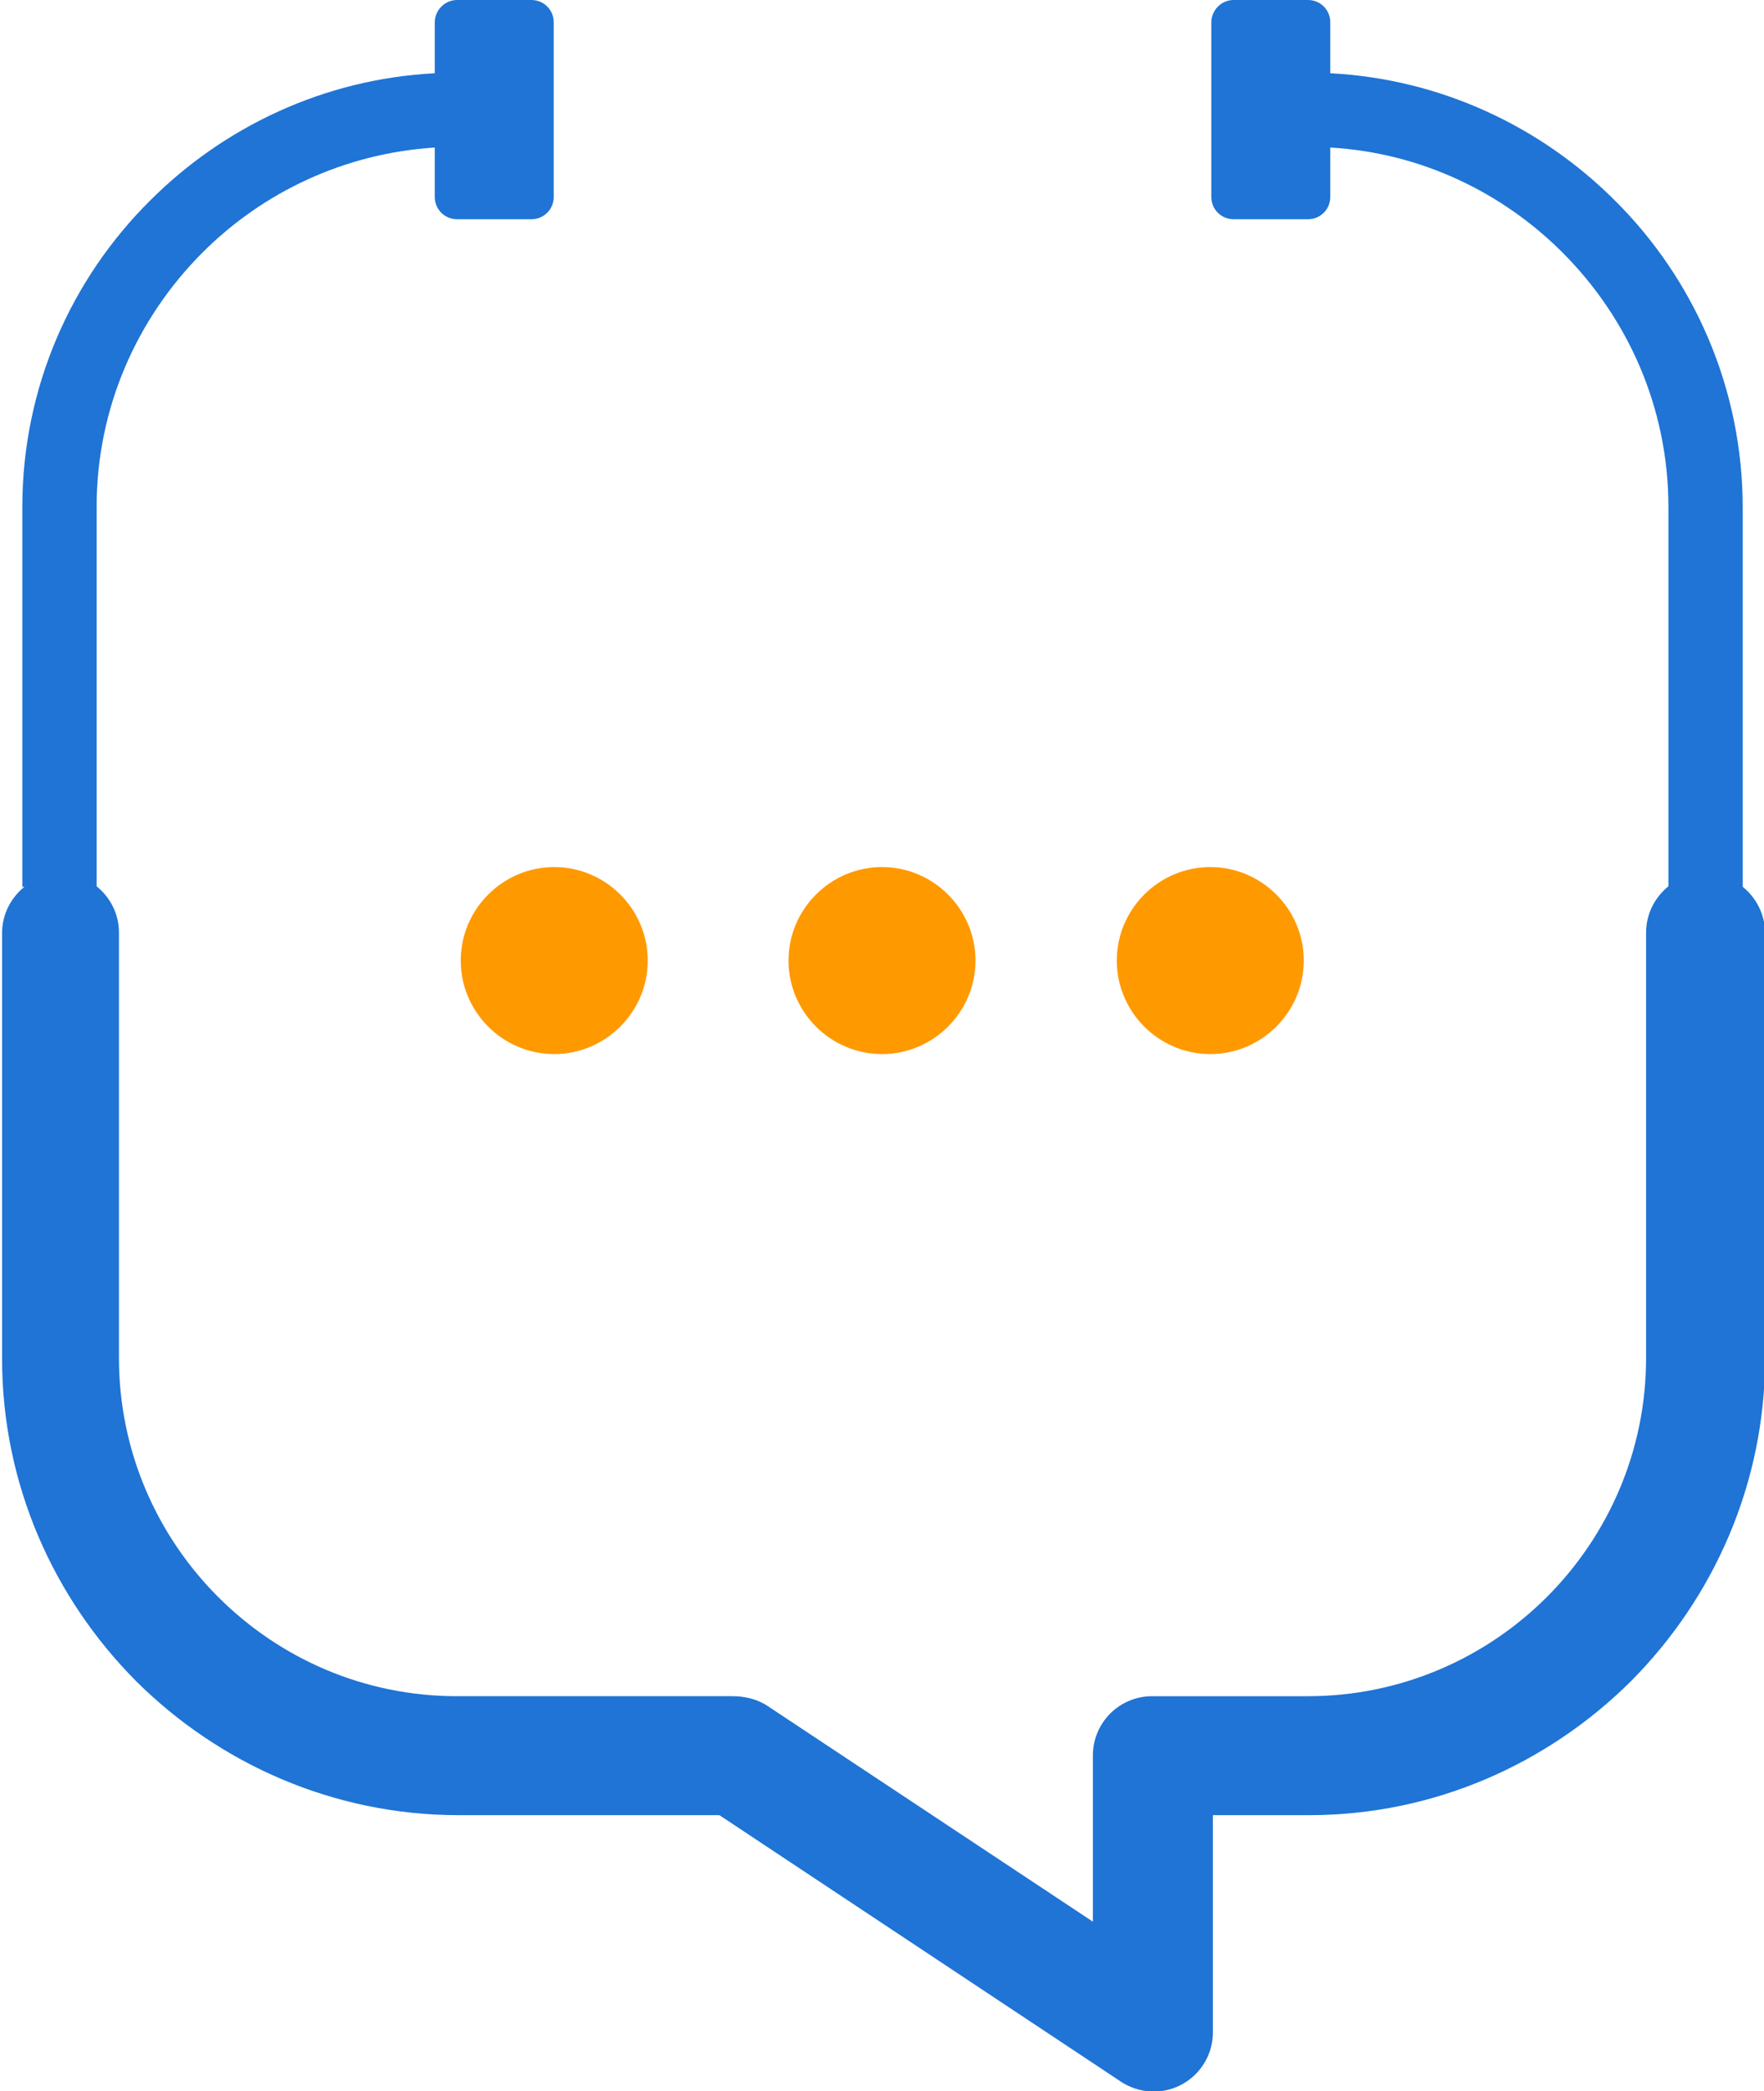 <?xml version="1.0" encoding="UTF-8"?><svg id="b" xmlns="http://www.w3.org/2000/svg" width="33.96" height="40.25" viewBox="0 0 33.96 40.25"><g id="c"><path d="m.43,17.06v-7.3c0-2.3.94-4.39,2.46-5.9h0c1.42-1.42,3.35-2.34,5.48-2.45V.43c0-.23.19-.43.43-.43h1.43c.24,0,.43.19.43.43v3.36c0,.24-.19.43-.43.43h-1.43c-.24,0-.43-.19-.43-.43v-.95c-1.74.11-3.31.86-4.47,2.02-1.26,1.26-2.04,2.99-2.04,4.9v7.3c.26.21.43.53.43.89v8.19c0,1.79.73,3.42,1.91,4.6h0c1.18,1.18,2.8,1.91,4.6,1.91h5.3c.23,0,.47.05.68.19l6.26,4.15v-3.2c0-.63.51-1.14,1.14-1.14h3c1.79,0,3.42-.73,4.6-1.91h0c1.18-1.18,1.91-2.81,1.91-4.6v-8.19c0-.36.17-.68.43-.89v-7.3c0-1.91-.78-3.64-2.04-4.9h0c-1.16-1.16-2.73-1.92-4.47-2.02v.95c0,.24-.19.43-.43.43h-1.43c-.24,0-.43-.19-.43-.43V.43c0-.23.19-.43.43-.43h1.43c.24,0,.43.19.43.43v.98c2.13.11,4.06,1.03,5.48,2.45h0c1.52,1.51,2.46,3.61,2.46,5.91v7.3c.26.21.43.53.43.89v8.19c0,2.41-.99,4.61-2.58,6.21h0s0,0,0,0h0c-1.6,1.59-3.79,2.58-6.2,2.58h-1.85v4.18c0,.63-.51,1.14-1.14,1.14-.26,0-.5-.09-.69-.23l-7.67-5.09h-5.02c-2.41,0-4.61-.99-6.21-2.58h0s0,0,0,0h0c-1.59-1.6-2.58-3.79-2.58-6.21v-8.19c0-.36.17-.68.43-.89H.43Z" fill="#1f74d5" stroke-width="0"/><path d="m10.67,16.69c.99,0,1.8.81,1.8,1.8s-.81,1.8-1.8,1.8-1.8-.81-1.8-1.8.81-1.8,1.8-1.8h0Zm12.63,0c.99,0,1.8.81,1.8,1.8s-.81,1.8-1.8,1.8-1.8-.81-1.8-1.8.81-1.8,1.8-1.8h0Zm-6.32,0c.99,0,1.8.81,1.8,1.8s-.81,1.8-1.8,1.8-1.8-.81-1.8-1.8.81-1.8,1.8-1.8h0Z" fill="#f90" fill-rule="evenodd" stroke-width="0"/></g></svg>
